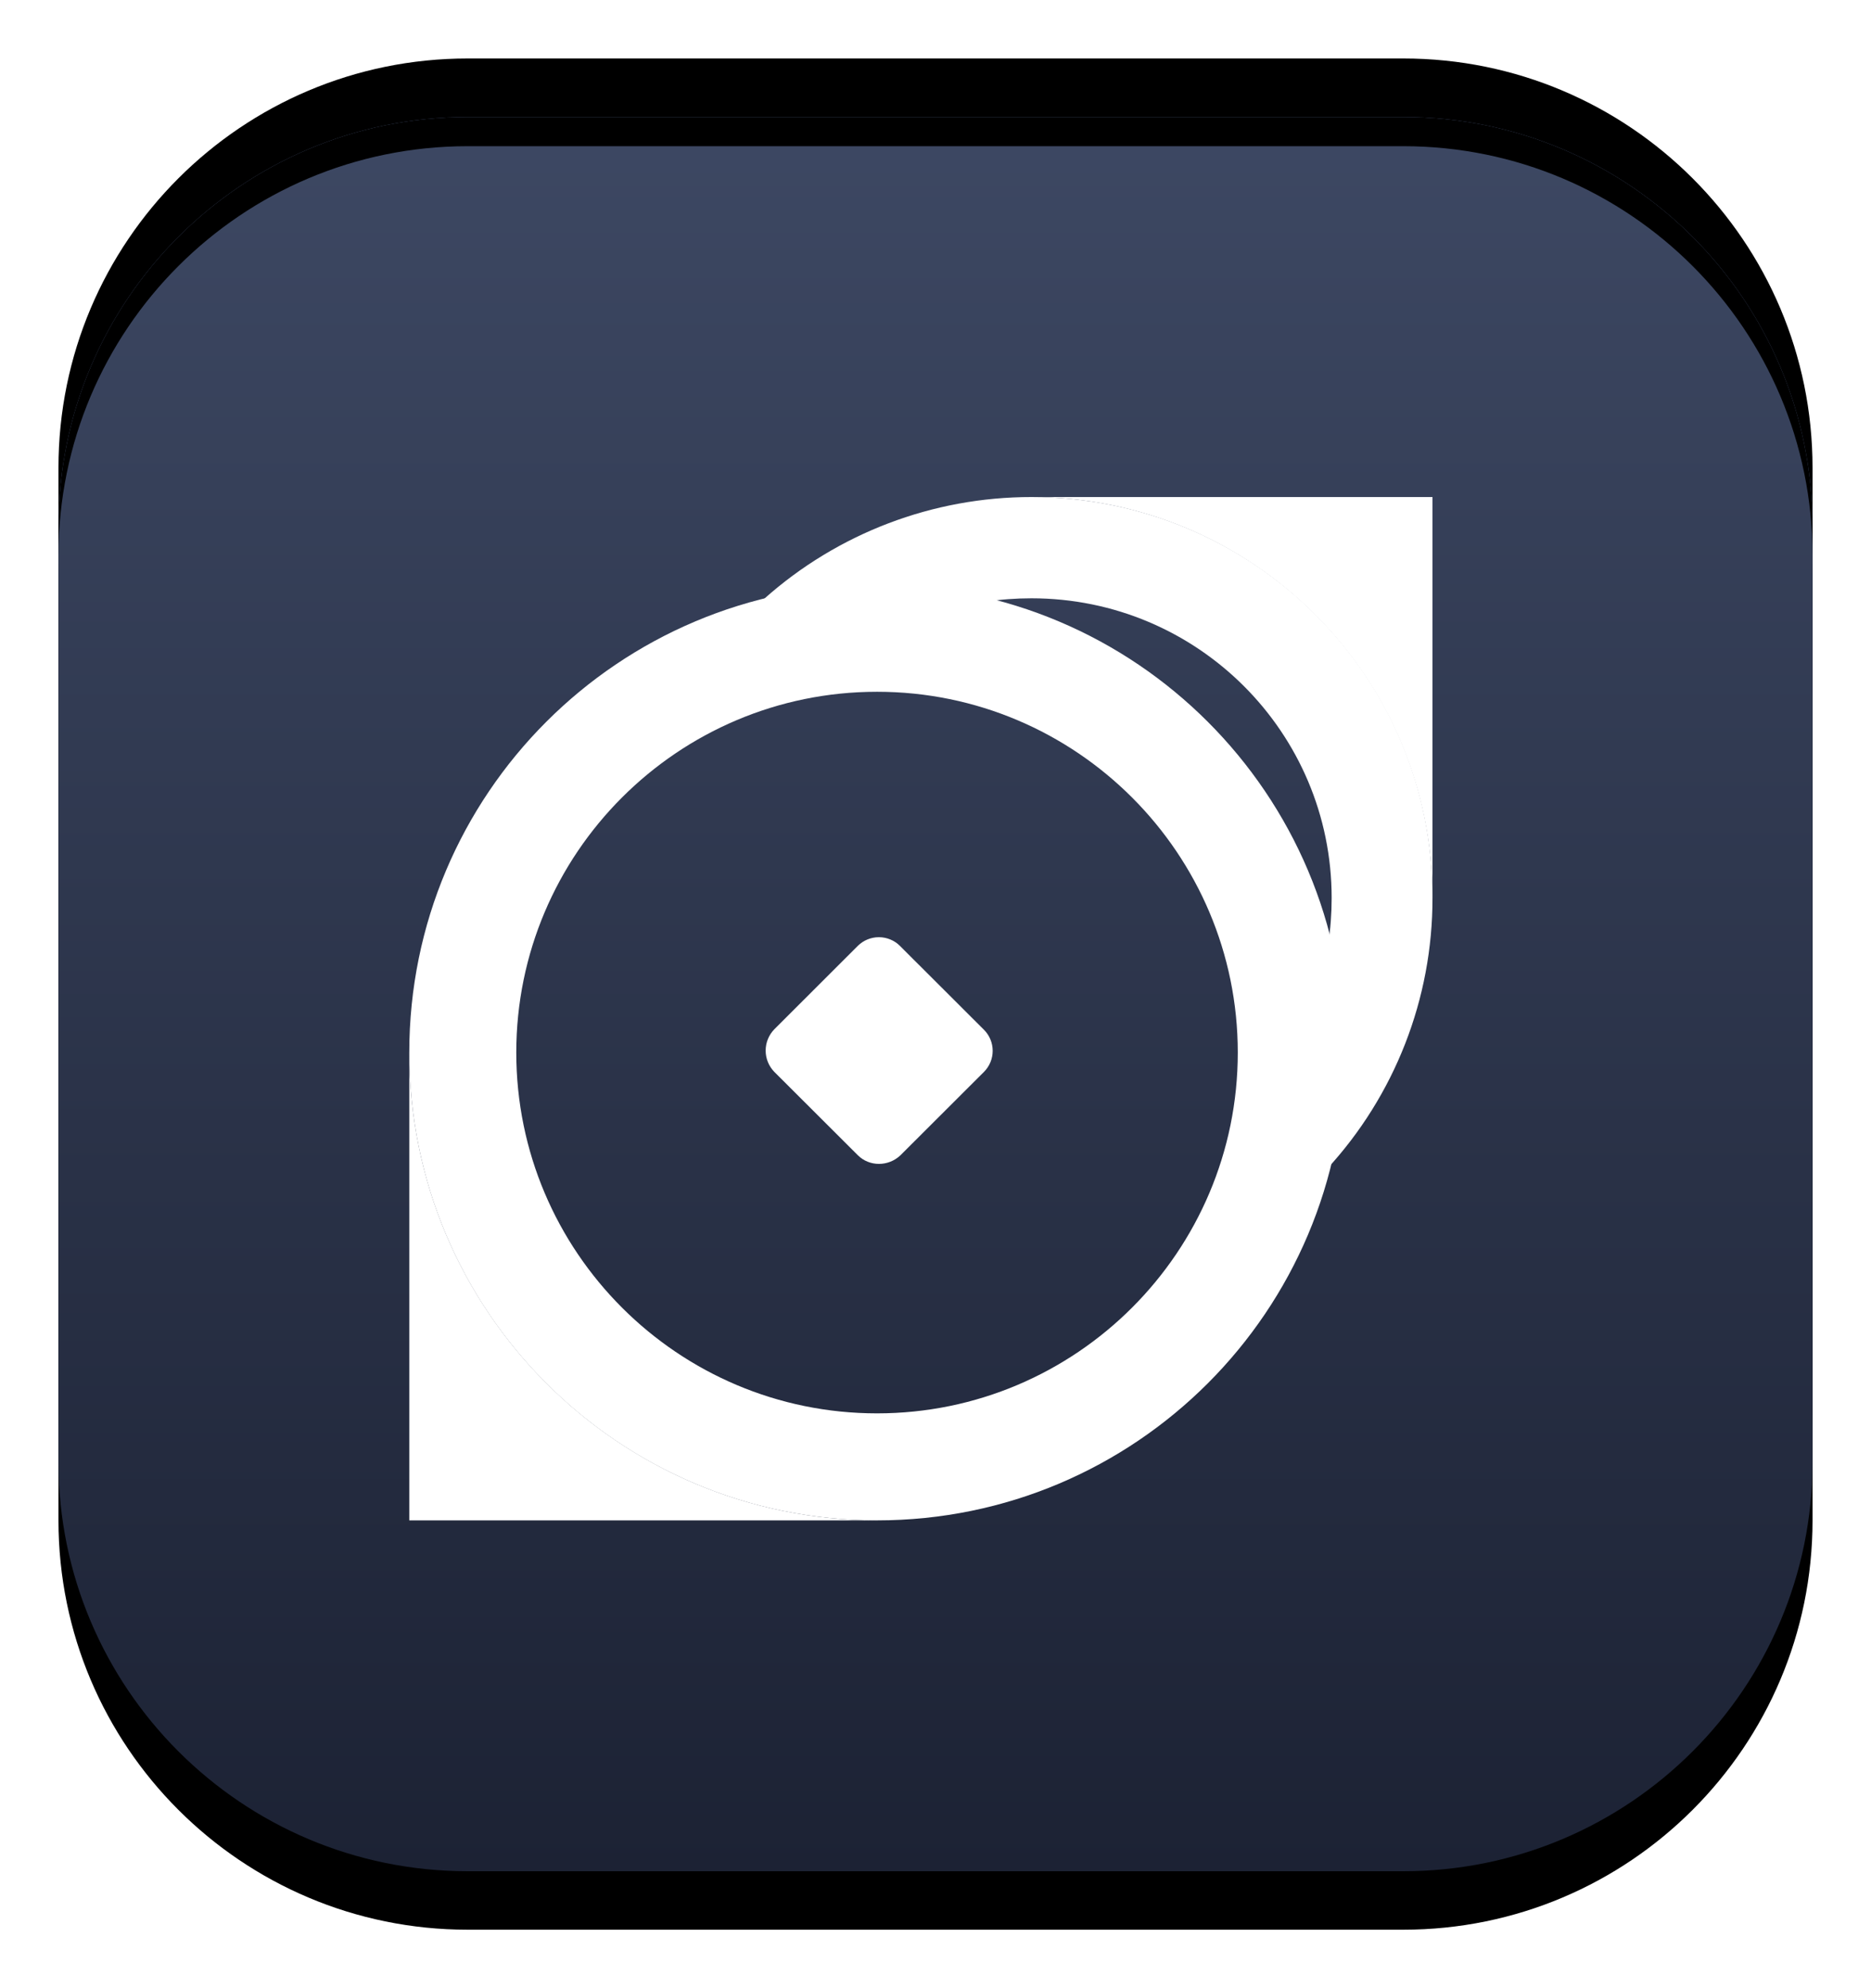 <svg width="64" height="68" viewBox="0 0 64 68" xmlns="http://www.w3.org/2000/svg"><defs><clipPath id="a"><path d="M375 0v667H0V0h375Z"/></clipPath><clipPath id="d"><path d="M46 0c7.732 0 14 6.268 14 14v32c0 7.732-6.268 14-14 14H14C6.268 60 0 53.732 0 46V14C0 6.268 6.268 0 14 0h32Z"/></clipPath><clipPath id="g"><path d="M0 18.989C0 27.831 7.169 35 16.011 35H0ZM35 0v13.727C35 6.144 28.856 0 21.273 0H35Z"/></clipPath><clipPath id="h"><path d="M16 0c8.836 0 16 7.164 16 16s-7.164 16-16 16S0 24.836 0 16 7.164 0 16 0Zm0 3.66C9.19 3.66 3.66 9.19 3.66 16S9.19 28.34 16 28.34 28.34 22.81 28.34 16 22.81 3.66 16 3.66Z"/></clipPath><clipPath id="i"><path d="M9.283 0C16.87 0 23.02 6.139 23 13.713A13.65 13.65 0 0 1 19.374 23c-.06 0-.08-.059-.06-.216a17.104 17.104 0 0 0-.256-5.923c.335-1.023.493-2.085.493-3.148 0-5.666-4.592-10.25-10.268-10.25-1.065 0-2.129.157-3.154.492a17.019 17.019 0 0 0-3.725-.414c-.413 0-.808.02-1.202.04l-.591.059a2.9 2.9 0 0 0-.414.04c-.059 0-.177 0-.197-.08l.138-.118A13.724 13.724 0 0 1 9.283 0Zm-5.94 15.35a1.024 1.024 0 0 1 1.44 0l.092.092.067.068.29.29.121.12.269.268.6.599.455.454.144.144.39.39.11.109.328.328.011.01a1.02 1.02 0 0 1 0 1.437l-2.858 2.853c-.414.394-1.064.394-1.458 0L.486 19.66a1.044 1.044 0 0 1 0-1.456Z"/></clipPath><filter id="b" x="-12.5%" y="-9.375%" filterUnits="userSpaceOnUse" width="118.75%" height="118.75%"><feGaussianBlur stdDeviation="1" in="SourceAlpha" result="i2"/><feOffset dy="2" in="i2" result="i3"/><feColorMatrix values="0 0 0 0.0 0 0 0 0 0.0 0 0 0 0 0.0 0 0 0 0 0.5 0" in="i3"/></filter><filter id="c" x="-12.5%" y="-15.625%" filterUnits="userSpaceOnUse" width="118.75%" height="118.75%"><feGaussianBlur stdDeviation="1" in="SourceAlpha" result="i5"/><feOffset dy="-2" in="i5" result="i6"/><feColorMatrix values="0 0 0 0.0 0 0 0 0 0.0 0 0 0 0 0.0 0 0 0 0 0.5 0" in="i6"/></filter><filter id="f" x="-18.056%" y="-18.056%" filterUnits="userSpaceOnUse" width="119.444%" height="119.444%"><feGaussianBlur stdDeviation="1.5" in="SourceAlpha" result="i10"/><feOffset dy="1" in="i10" result="i11"/><feColorMatrix values="0 0 0 0.286 0 0 0 0 0.331 0 0 0 0 0.45 0 0 0 0 1.0 0" in="i11"/></filter><linearGradient id="e" x1="30" y1="0" x2="30" y2="60" gradientUnits="userSpaceOnUse"><stop stop-color="#3D4863" offset="0%"/><stop stop-color="#1C2234" offset="100%"/></linearGradient></defs><g clip-path="url(#a)" transform="translate(-156 -176)"><path d="M14 0h32c7.732 0 14 6.268 14 14v32c0 7.732-6.268 14-14 14H14C6.268 60 0 53.732 0 46V14C0 6.268 6.268 0 14 0Z" filter="url(#b)" transform="translate(158 180)"/><path d="M14 0h32c7.732 0 14 6.268 14 14v32c0 7.732-6.268 14-14 14H14C6.268 60 0 53.732 0 46V14C0 6.268 6.268 0 14 0Z" filter="url(#c)" transform="translate(158 180)"/><g clip-path="url(#d)" transform="translate(158 180)"><path fill="url(#e)" d="M0 0h60v60H0V0z"/><path d="M63-4v66H-3V-4h66ZM46 0H14C6.268 0 0 6.268 0 14v32c0 7.732 6.268 14 14 14h32c7.732 0 14-6.268 14-14V14c0-7.732-6.268-14-14-14Z" style="mix-blend-mode:screen" filter="url(#f)"/></g><g clip-path="url(#g)" transform="translate(170 193)"><path fill="#FFF" d="M0 0h35v35H0V0z"/></g><g clip-path="url(#h)" transform="translate(170 196)"><path fill="#FFF" d="M0 0h32v32H0V0z"/></g><g clip-path="url(#i)" transform="translate(182 193)"><path fill="#FFF" d="M0 0h23v23H0V0z"/></g></g></svg>
